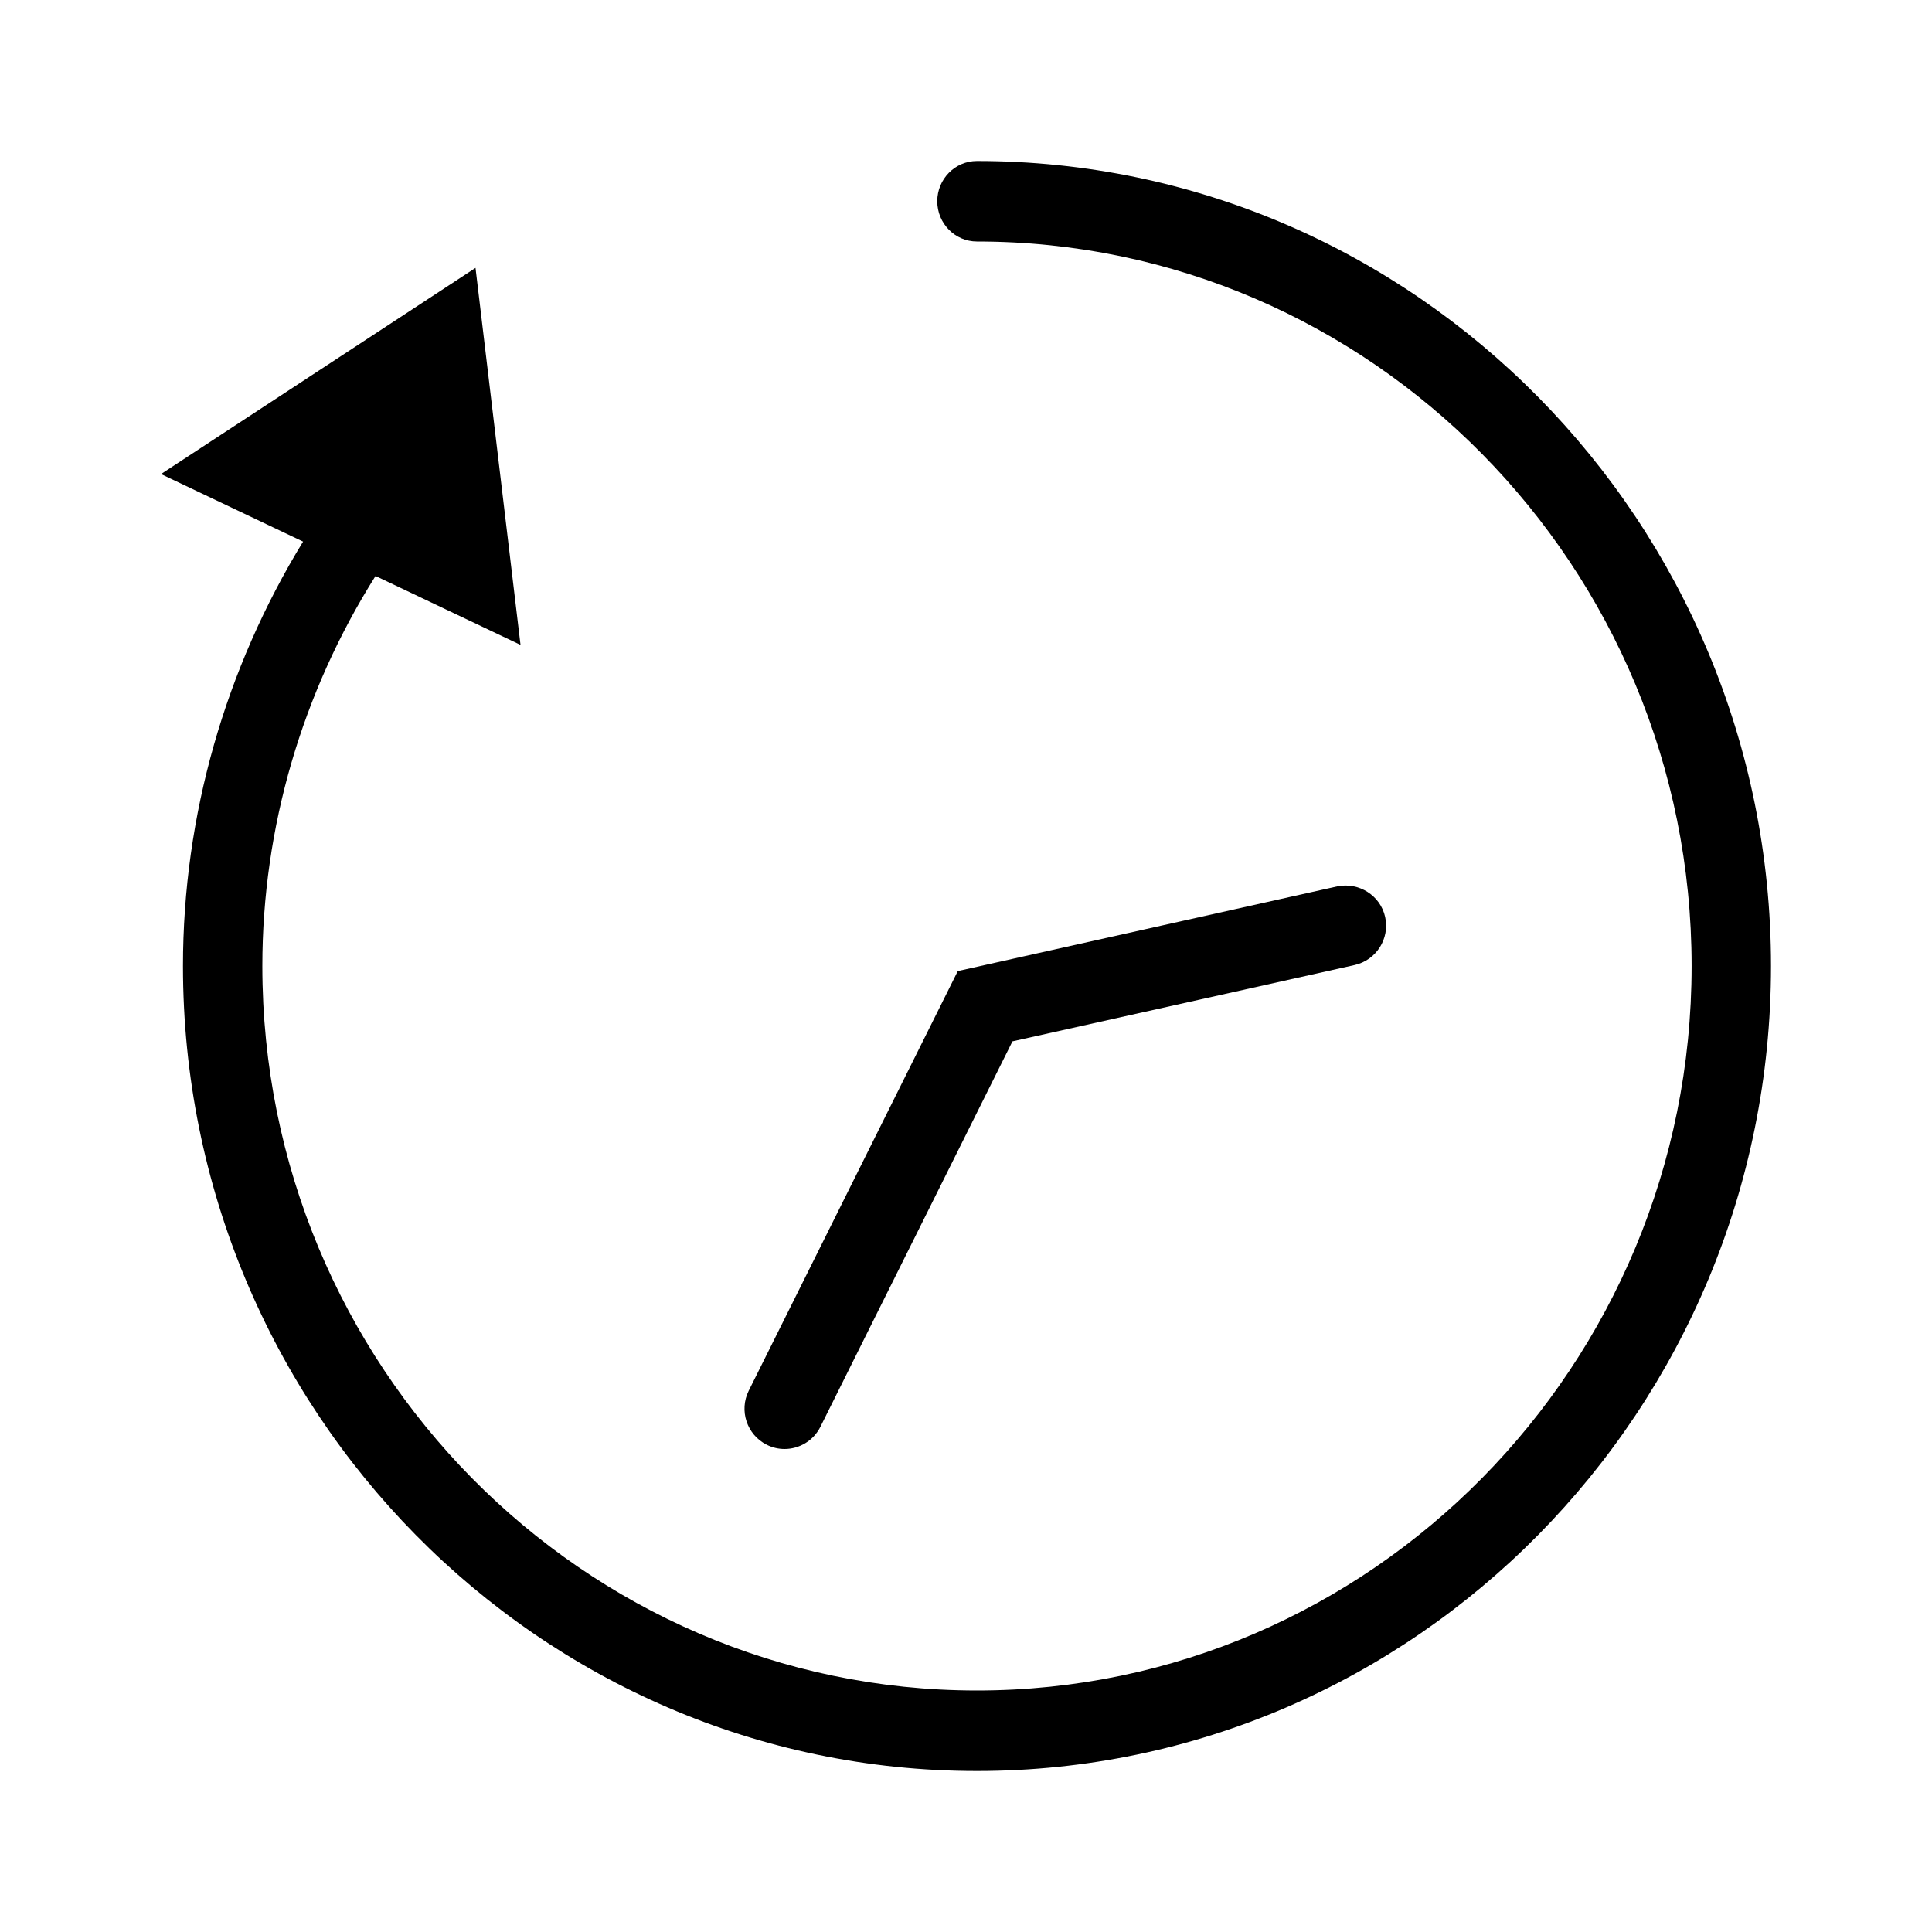 <?xml version="1.0" encoding="UTF-8"?>
<svg width="24px" height="24px"  version="1.1" xmlns="http://www.w3.org/2000/svg" xmlns:xlink="http://www.w3.org/1999/xlink">
    <!-- Generator: Sketch 52.6 (67491) - http://www.bohemiancoding.com/sketch -->
    <title>Informative/ic_homepart_lastTime</title>
    <desc>Created with Sketch.</desc>
    <g id="Informative/ic_homepart_lastTime" stroke="none" stroke-width="1" fill="none" fill-rule="evenodd">
        <path d="M12.136,2 C11.864,2 11.643,2.224 11.643,2.5 C11.643,2.776 11.864,3 12.136,3 C17.031,3 21.014,7.037 21.014,12 C21.014,16.963 17.031,21 12.136,21 C7.241,21 3.259,16.963 3.259,12 C3.259,10.276 3.757,8.595 4.665,7.155 L6.466,8.011 L5.907,3.328 L2,5.889 L3.765,6.728 C2.801,8.303 2.273,10.129 2.273,12 C2.273,17.514 6.697,22 12.136,22 C17.575,22 22,17.514 22,12 C22,6.486 17.575,2 12.136,2" id="Arrow" fill="currentColor"></path>
        <path d="M9.524,17.947 C9.595,17.983 9.671,18 9.746,18 C9.929,18 10.105,17.898 10.192,17.723 L12.577,12.936 L16.828,11.988 C17.097,11.927 17.266,11.661 17.207,11.391 C17.147,11.122 16.879,10.956 16.612,11.011 L11.898,12.063 L9.301,17.276 C9.178,17.523 9.278,17.823 9.524,17.947" id="Needle" fill="currentColor"></path>
        <rect id="Padding" x="0" y="0" width="24" height="24"></rect>
    </g>
</svg>